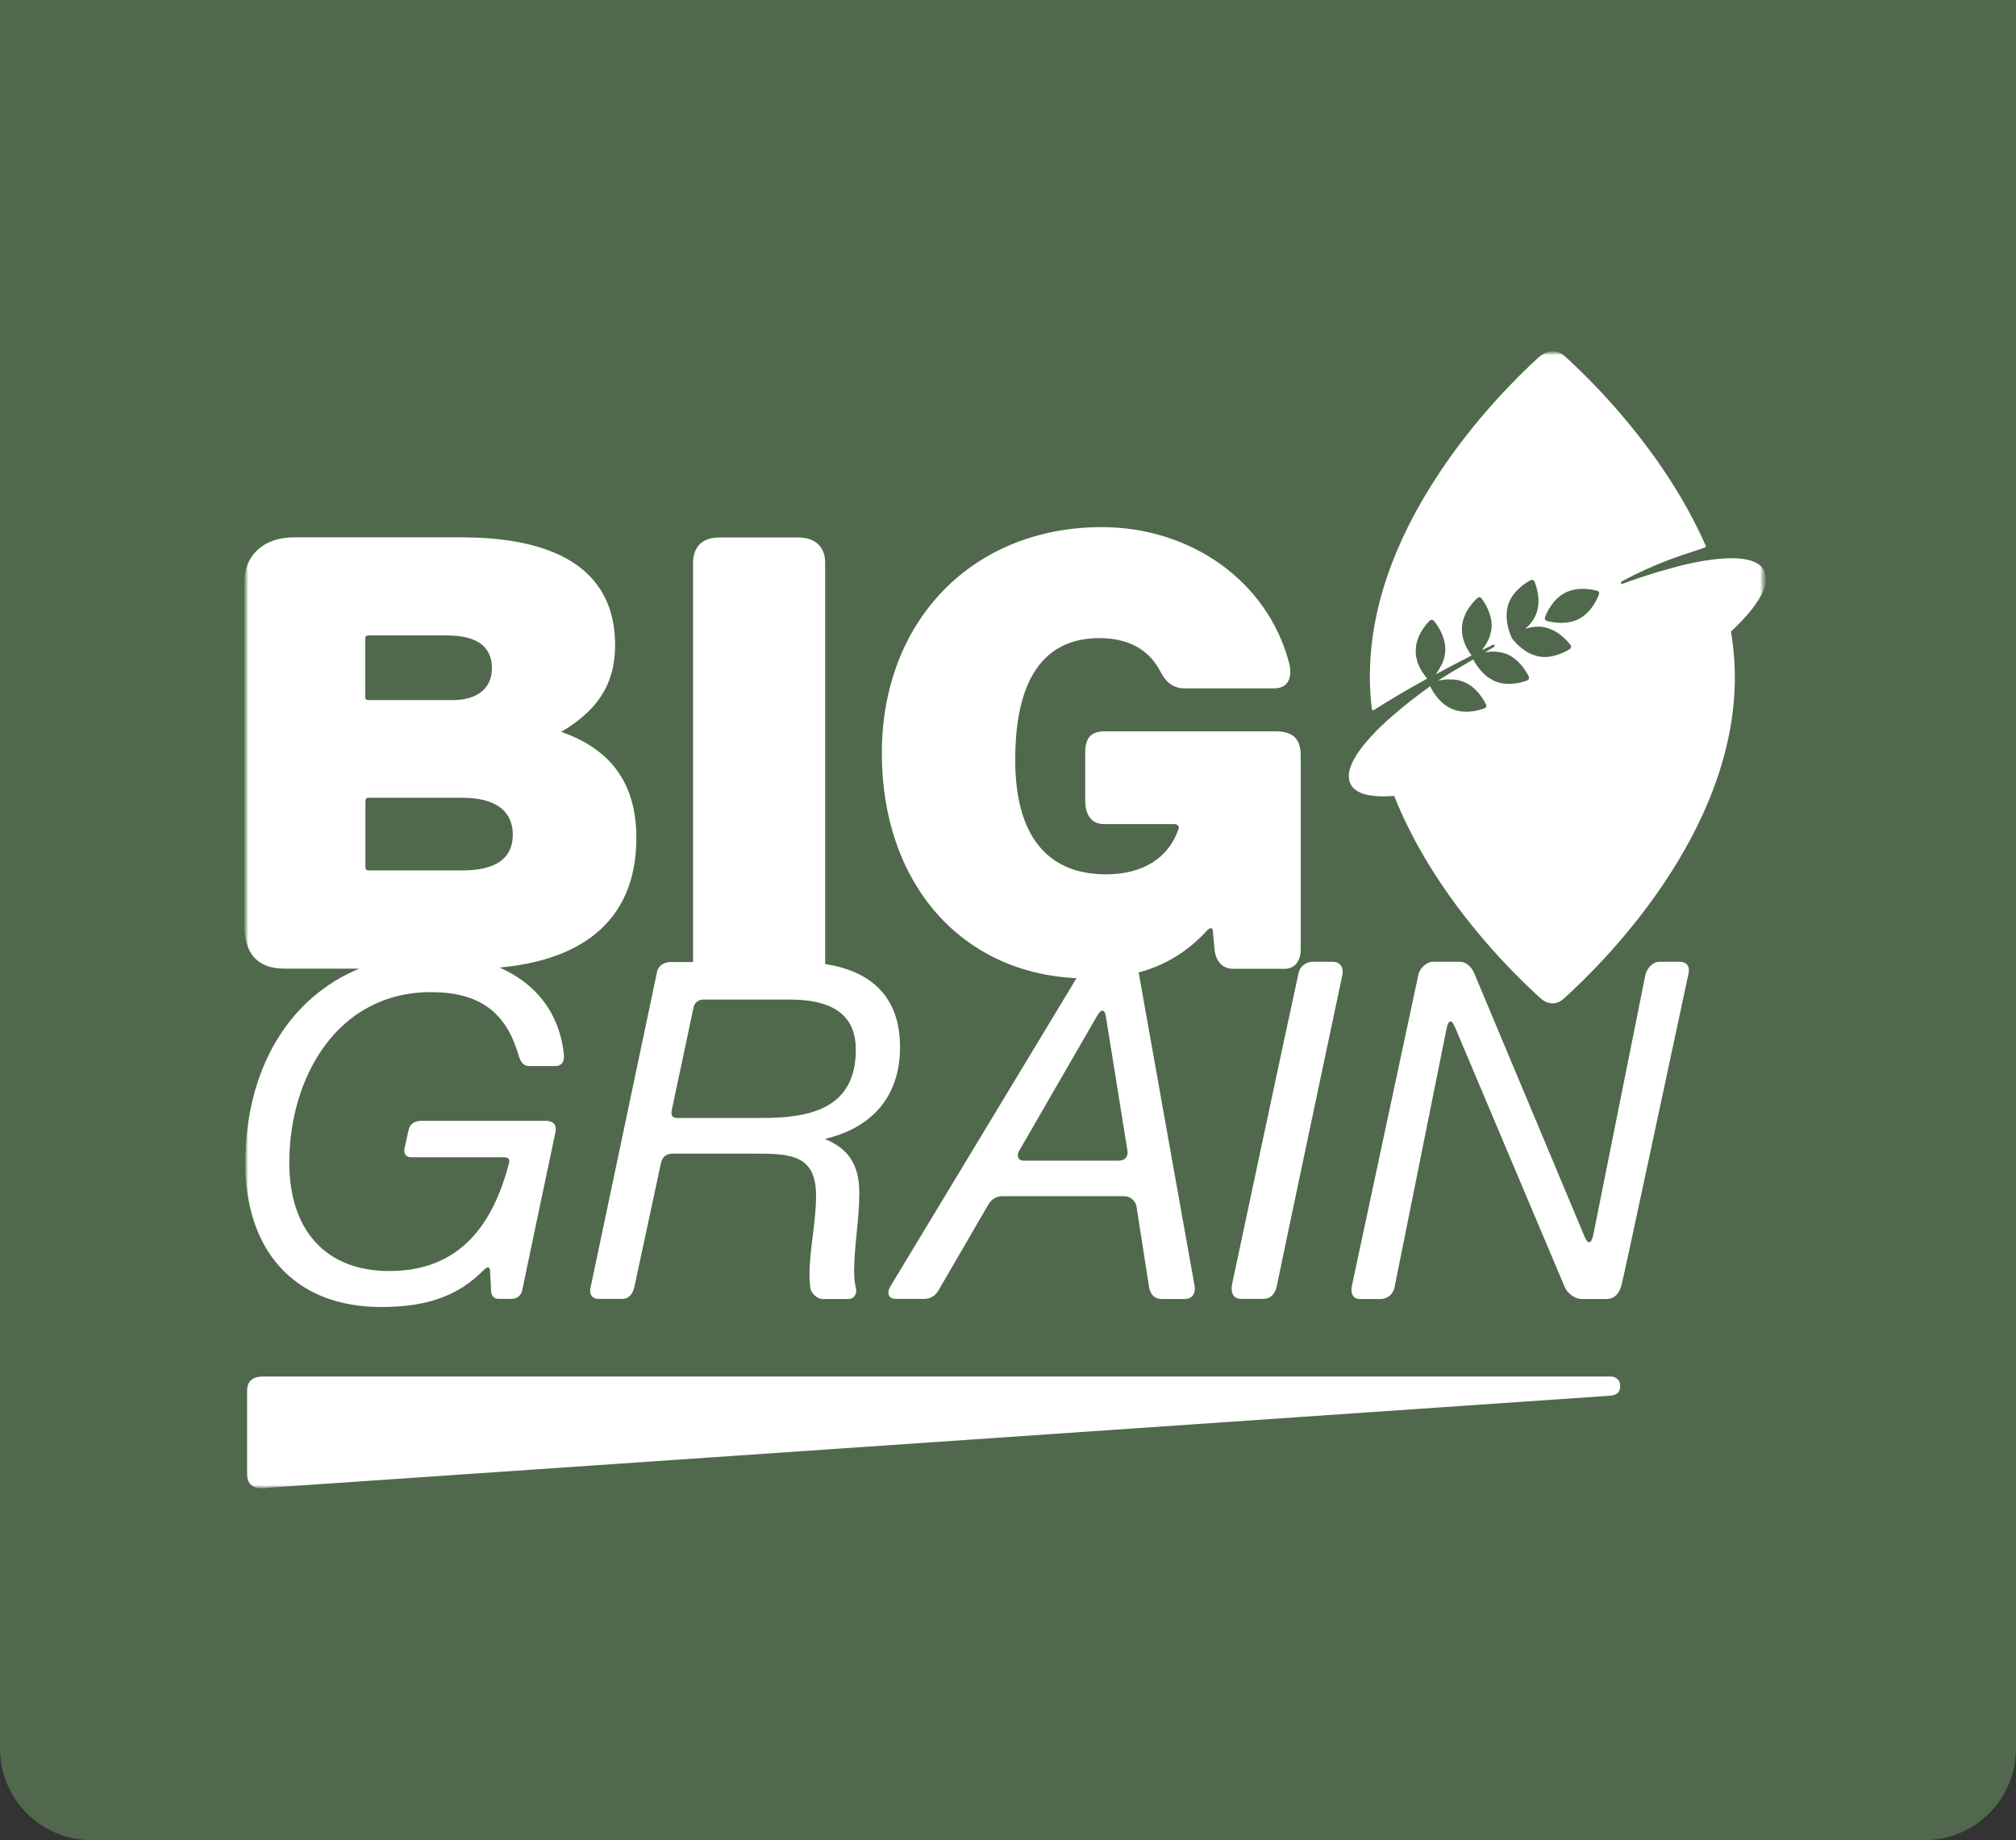 <svg width="264" height="241" fill="none" xmlns="http://www.w3.org/2000/svg"><rect width="100%" height="100%" fill="#333333" stroke="none"/><g clip-path="url(#clip0_1_144)"><path d="M0 0H264V229C264 235.627 258.627 241 252 241H12C5.373 241 0 235.627 0 229V0Z" fill="#50694C"/><mask id="mask0_1_144" style="mask-type:luminance" maskUnits="userSpaceOnUse" x="0" y="0" width="264" height="241"><path d="M264 0H0V241H264V0Z" fill="white"/></mask><g mask="url(#mask0_1_144)"><mask id="mask1_1_144" style="mask-type:luminance" maskUnits="userSpaceOnUse" x="32" y="46" width="200" height="149"><path d="M231.215 46H32V195H231.215V46Z" fill="white"/></mask><g mask="url(#mask1_1_144)"><mask id="mask2_1_144" style="mask-type:luminance" maskUnits="userSpaceOnUse" x="32" y="46" width="200" height="149"><path d="M231.215 46H32V195H231.215V46Z" fill="white"/></mask><g mask="url(#mask2_1_144)"><path d="M140.973 128.107C135.823 136.629 117.038 167.73 116.616 168.445C116.121 169.27 116.25 170.113 117.349 170.113C118.046 170.113 119.86 170.113 121.07 170.113C121.748 170.113 122.462 169.746 122.866 169.05C123.196 168.5 127.759 160.619 129.445 157.724C129.83 157.064 130.508 156.661 131.223 156.661C131.791 156.661 143.062 156.661 147.149 156.661C148.45 156.661 148.799 157.834 148.799 157.834C148.799 157.834 150.32 167.565 150.466 168.518C150.613 169.453 151.108 170.131 152.171 170.131C152.757 170.131 154.058 170.131 155.14 170.131C156.019 170.131 156.643 169.49 156.423 168.335C156.221 167.309 150.393 134.558 149.11 127.355C152.556 126.439 155.488 124.679 158.09 121.839C158.31 121.6 158.805 121.289 158.842 122.022C158.86 122.352 158.952 123.415 159.062 124.459C159.19 125.687 159.978 126.879 161.426 126.879C162.177 126.879 165.898 126.879 168.28 126.879C169.472 126.879 170.333 125.926 170.333 124.368C170.333 117.788 170.333 100.524 170.333 99.039C170.333 97.188 169.746 95.777 167.016 95.777C161.646 95.777 145.775 95.777 144.73 95.777C142.879 95.777 142.109 96.602 142.109 98.6C142.109 99.369 142.109 102.357 142.109 104.831C142.109 106.389 142.696 107.928 144.583 107.928C145.555 107.928 152.647 107.928 153.784 107.928C154.242 107.928 154.425 108.295 154.37 108.46C153.105 112.327 149.715 114.508 144.84 114.508C137.069 114.508 132.946 109.358 132.946 99.516C132.946 92.13 134.778 83.571 143.979 83.571C147.571 83.571 150.173 84.927 151.694 87.475C152.152 88.263 152.885 90.151 155.103 90.151C156.661 90.151 163.167 90.151 166.851 90.151C169.233 90.151 169.105 87.896 168.812 86.815C165.934 75.947 155.763 69.037 144.29 69.037C127.392 69.037 115.48 81.262 115.48 98.636C115.48 115.626 125.798 127.41 140.973 128.107ZM144.822 133.147C145.555 137.728 147.552 150.154 147.644 150.723C147.754 151.419 147.351 152.005 146.526 152.005C143.154 152.005 134.448 152.005 133.972 152.005C133.367 152.005 133.074 151.382 133.44 150.759C133.734 150.264 140.991 137.673 143.63 133.11C144.198 132.102 144.657 132.102 144.822 133.147Z" fill="white"/><path d="M32.128 152.371C32.128 163.605 38.396 171.174 49.924 171.174C55.917 171.174 60.04 169.726 63.394 166.281C63.651 166.024 64.164 165.694 64.182 166.519C64.201 167.032 64.274 168.26 64.311 169.14C64.347 169.708 64.714 170.111 65.282 170.111C65.593 170.111 66.363 170.111 67.023 170.111C67.628 170.111 68.232 169.708 68.379 169.011C69.277 164.723 72.539 149.145 72.704 148.449C72.961 147.386 72.576 146.781 71.311 146.781C67.316 146.781 56.228 146.781 55.312 146.781C54.194 146.781 53.663 147.239 53.498 148.027C53.406 148.467 53.168 149.512 52.984 150.355C52.838 151.033 53.113 151.564 53.846 151.564C54.451 151.564 63.119 151.564 65.96 151.564C66.876 151.564 66.711 152.132 66.638 152.407C64.567 160.269 60.315 166.464 50.968 166.464C42.721 166.464 37.883 161.186 37.883 152.261C37.883 141.228 44.078 129.938 56.43 129.938C62.698 129.938 66.07 132.486 67.738 137.654C68.031 138.589 68.214 139.615 69.332 139.615C70.028 139.615 71.605 139.615 72.723 139.615C73.841 139.615 73.895 138.607 73.841 138.112C73.254 132.486 69.992 128.71 65.41 126.713C74.995 125.87 83.334 121.471 83.334 109.742C83.334 102.448 79.852 98.067 73.492 95.85C77.781 93.302 80.548 90.059 80.548 84.505C80.548 72.831 69.827 70.375 60.462 70.375C60.462 70.375 41.823 70.375 38.579 70.375C34.181 70.357 32 73.069 32 76.13C32 79.136 32 108.826 32 121.16C32 124.642 33.503 126.859 37.242 126.859C38.689 126.859 42.703 126.859 47.047 126.859C37.865 130.653 32.128 139.981 32.128 152.371ZM48.219 83.223C48.494 83.223 58.538 83.223 58.538 83.223C62.478 83.223 64.42 84.689 64.42 87.529C64.42 90.15 62.478 91.69 59.307 91.69C59.307 91.69 48.403 91.69 48.183 91.69C47.963 91.69 47.834 91.543 47.834 91.305C47.834 89.729 47.834 83.754 47.834 83.571C47.853 83.351 47.944 83.223 48.219 83.223ZM48.293 104.482C48.659 104.482 60.572 104.482 60.572 104.482C64.86 104.482 67.151 106.186 67.151 109.302C67.151 112.418 64.934 113.994 60.572 113.994C60.572 113.994 48.604 113.994 48.274 113.994C47.944 113.994 47.853 113.829 47.853 113.517C47.853 111.703 47.853 105.197 47.853 104.959C47.853 104.665 47.926 104.482 48.293 104.482Z" fill="white"/><path d="M78.368 170.112C79.54 170.112 81.08 170.112 81.538 170.112C82.29 170.112 82.858 169.525 83.078 168.517C83.261 167.674 85.735 156.128 86.56 152.298C86.725 151.528 87.256 151.088 88.062 151.088C88.869 151.088 98.802 151.088 98.802 151.088C103.512 151.088 106.866 151.217 106.866 156.605C106.866 160.087 106.005 163.551 106.005 167.033C106.005 167.748 106.06 168.334 106.151 168.829C106.243 169.324 106.976 170.13 107.727 170.13C108.185 170.13 109.835 170.13 111.099 170.13C111.942 170.13 112.217 169.305 112.107 168.829C111.942 168.151 111.851 167.399 111.851 166.52C111.851 163.111 112.529 159.702 112.529 156.293C112.529 152.573 111.173 150.465 108.002 149.164C114.142 147.734 117.862 143.647 117.862 137.141C117.862 130.232 113.72 127.135 108.057 126.255C108.057 120.518 108.057 77.248 108.057 73.692C108.057 71.75 106.884 70.394 104.557 70.394C101.661 70.394 95.98 70.394 94.184 70.394C92.113 70.394 90.757 71.475 90.757 73.766C90.757 77.468 90.757 119.272 90.757 125.998C89.272 125.998 88.191 125.998 87.879 125.998C86.322 125.998 86.065 127.171 86.065 127.171C86.065 127.171 77.579 167.454 77.36 168.517C77.085 169.525 77.579 170.112 78.368 170.112ZM87.989 145.297C88.686 141.98 90.72 132.394 90.83 131.9C90.958 131.295 91.526 130.91 92.076 130.91C92.626 130.91 103.384 130.91 103.384 130.91C109.652 130.91 112.071 133.384 112.071 137.489C112.071 145.242 105.986 146.415 99.847 146.415C99.847 146.415 89.455 146.415 88.704 146.415C87.953 146.415 87.843 145.993 87.989 145.297Z" fill="white"/><path d="M161.37 168.06C161.059 169.544 161.7 170.112 162.507 170.112C162.983 170.112 164.394 170.112 165.476 170.112C166.245 170.112 166.978 169.617 167.217 168.353C167.418 167.235 174.108 135.621 175.775 127.74C176.014 126.604 175.409 125.962 174.529 125.962C173.466 125.962 172.202 125.962 171.872 125.962C171.267 125.962 170.277 126.347 170.039 127.483C168.316 135.382 161.645 166.758 161.37 168.06Z" fill="white"/><path d="M219.998 125.962C218.971 125.962 217.707 125.962 217.285 125.962C216.534 125.962 215.673 126.659 215.434 127.832C213.986 135.034 208.873 160.619 208.653 161.682C208.397 162.928 207.957 163.057 207.48 161.902C204.438 154.663 193.369 128.18 193.039 127.428C192.672 126.549 191.903 125.962 191.206 125.962C189.887 125.962 187.926 125.962 187.541 125.962C186.936 125.962 185.928 126.732 185.745 127.63C185.58 128.381 178.89 159.666 177.058 168.28C176.764 169.673 177.406 170.131 178.048 170.131C178.414 170.131 179.697 170.131 180.76 170.131C181.603 170.131 182.409 169.581 182.611 168.628C183.949 161.994 189.227 135.676 189.428 134.723C189.648 133.623 190.052 133.348 190.565 134.594C191.023 135.676 202.037 161.792 204.896 168.536C205.318 169.544 206.436 170.131 207.077 170.131C207.462 170.131 209.166 170.131 210.449 170.131C211.292 170.131 212.007 169.526 212.337 168.335C212.63 167.272 219.521 134.943 221.116 127.502C221.336 126.512 220.804 125.962 219.998 125.962Z" fill="white"/><path d="M34.291 194.908C34.932 194.908 35.464 194.817 35.464 194.817C35.464 194.817 209.716 182.886 210.834 182.794C211.952 182.702 212.172 182.171 212.172 181.438C212.172 180.705 211.512 180.283 210.981 180.283C195.495 180.283 35.409 180.283 34.401 180.283C32.971 180.283 32.33 181.016 32.33 182.281C32.33 182.684 32.33 189.703 32.33 192.746C32.312 193.79 32.587 194.908 34.291 194.908Z" fill="white"/><path d="M231.014 74.719C230.977 74.645 230.94 74.591 230.904 74.536L230.867 74.499C230.867 74.499 230.849 74.481 230.849 74.462C230.83 74.426 230.812 74.389 230.794 74.371C230.134 73.528 228.759 73.106 226.743 73.106C225.754 73.106 224.581 73.216 223.298 73.418C223.243 73.436 223.17 73.436 223.096 73.454L222.968 73.473C222.455 73.564 221.978 73.656 221.539 73.748C221.392 73.784 221.245 73.821 221.099 73.839L220.952 73.876C220.531 73.967 220.109 74.077 219.687 74.187C219.431 74.261 219.156 74.334 218.881 74.407C218.35 74.554 217.855 74.701 217.378 74.829C217.213 74.884 217.048 74.921 216.883 74.975L216.7 75.03C216.04 75.232 215.436 75.434 214.867 75.617C214.721 75.672 214.574 75.727 214.428 75.763L214.263 75.819C213.658 76.02 213.108 76.222 212.577 76.423L212.467 76.46C212.375 76.497 212.302 76.46 212.265 76.368C212.247 76.313 212.265 76.24 212.32 76.185C212.338 76.167 212.393 76.13 212.467 76.093C216.535 73.894 220.164 72.721 222.107 72.098C222.656 71.915 223.06 71.787 223.28 71.695C223.316 71.677 223.353 71.64 223.371 71.603C223.39 71.567 223.39 71.512 223.371 71.475C218.02 59.306 208.655 50.032 204.879 46.623C204.421 46.22 203.908 46 203.358 46C202.698 46 202.02 46.312 201.397 46.88C198.575 49.464 193.113 54.889 188.33 62.165C182.392 71.182 179.386 80.07 179.386 88.611C179.386 90.004 179.478 91.433 179.643 92.863C179.643 92.918 179.68 92.973 179.753 93.01C179.808 93.028 179.881 93.028 179.918 92.991C181.769 91.8 184.17 90.37 186.9 88.868L186.882 88.849C186.864 88.831 186.864 88.831 186.845 88.812C186.827 88.794 186.827 88.794 186.809 88.776C186.79 88.757 186.772 88.739 186.754 88.721C186.735 88.703 186.717 88.684 186.717 88.666C186.699 88.648 186.68 88.611 186.662 88.593C186.644 88.574 186.625 88.538 186.607 88.519C186.589 88.483 186.57 88.464 186.552 88.428C186.534 88.391 186.516 88.373 186.497 88.336C186.479 88.299 186.461 88.263 186.424 88.244C186.406 88.208 186.387 88.171 186.351 88.153C186.332 88.116 186.296 88.079 186.277 88.043C186.259 88.006 186.241 87.969 186.204 87.933C186.186 87.896 186.149 87.841 186.131 87.805C186.112 87.768 186.094 87.731 186.057 87.676C186.039 87.64 186.002 87.585 185.984 87.53C185.966 87.493 185.947 87.438 185.911 87.401C185.892 87.346 185.856 87.291 185.837 87.255C185.819 87.2 185.801 87.163 185.782 87.108C185.764 87.053 185.746 86.998 185.709 86.943C185.691 86.888 185.672 86.852 185.654 86.796C185.636 86.742 185.617 86.668 185.599 86.613C185.581 86.558 185.563 86.522 185.563 86.467C185.544 86.393 185.526 86.338 185.508 86.265C185.489 86.21 185.489 86.173 185.471 86.118C185.453 86.045 185.453 85.972 185.434 85.898C185.434 85.862 185.416 85.807 185.416 85.77C185.398 85.679 185.398 85.587 185.398 85.514C185.398 85.477 185.398 85.44 185.398 85.404C185.398 85.275 185.398 85.147 185.398 85.019C185.453 83.974 185.892 83.039 186.332 82.38C186.717 81.793 187.102 81.408 187.212 81.298C187.23 81.28 187.23 81.28 187.249 81.262C187.322 81.207 187.395 81.17 187.487 81.17C187.597 81.17 187.688 81.225 187.743 81.28C187.743 81.28 187.78 81.317 187.835 81.39C188.165 81.793 189.338 83.351 189.265 85.202C189.265 85.294 189.246 85.385 189.246 85.477C189.246 85.514 189.246 85.532 189.228 85.569C189.228 85.624 189.21 85.697 189.21 85.752C189.21 85.788 189.191 85.825 189.191 85.844C189.173 85.898 189.173 85.954 189.155 86.008C189.155 86.045 189.136 86.063 189.136 86.1C189.118 86.155 189.1 86.21 189.081 86.265C189.081 86.283 189.063 86.32 189.063 86.338C189.045 86.412 189.008 86.503 188.99 86.577C188.953 86.65 188.935 86.723 188.898 86.815C188.88 86.833 188.88 86.87 188.861 86.888C188.843 86.943 188.825 86.998 188.788 87.035C188.77 87.053 188.77 87.09 188.751 87.108C188.733 87.163 188.715 87.2 188.678 87.236C188.66 87.255 188.66 87.291 188.641 87.31C188.623 87.365 188.586 87.401 188.568 87.456C188.55 87.475 188.55 87.493 188.531 87.511C188.495 87.585 188.458 87.64 188.422 87.695C188.385 87.749 188.348 87.823 188.312 87.878C188.293 87.896 188.293 87.915 188.275 87.933C188.257 87.969 188.22 88.006 188.202 88.043C188.183 88.061 188.165 88.079 188.165 88.098C188.147 88.134 188.11 88.171 188.092 88.208C188.073 88.226 188.073 88.244 188.055 88.263C188.055 88.281 188.037 88.281 188.037 88.299C189.558 87.475 191.134 86.65 192.71 85.844L192.692 85.825C192.673 85.807 192.673 85.788 192.655 85.77C192.637 85.752 192.618 85.734 192.618 85.715C192.6 85.697 192.6 85.679 192.582 85.66C192.563 85.642 192.545 85.605 192.527 85.587C192.508 85.569 192.49 85.55 192.472 85.514C192.453 85.477 192.435 85.44 192.417 85.422C192.399 85.404 192.38 85.367 192.362 85.349C192.325 85.294 192.289 85.22 192.252 85.147C192.234 85.129 192.234 85.11 192.215 85.074C192.179 85.019 192.16 84.964 192.124 84.909C192.105 84.872 192.087 84.854 192.069 84.817C192.05 84.762 192.014 84.725 191.995 84.671C191.977 84.634 191.959 84.597 191.94 84.561C191.922 84.506 191.904 84.451 191.867 84.414C191.849 84.377 191.83 84.341 191.812 84.286C191.794 84.231 191.775 84.176 191.757 84.121C191.739 84.084 191.72 84.029 191.72 83.993C191.702 83.938 191.684 83.882 191.665 83.828C191.647 83.791 191.647 83.736 191.629 83.699C191.61 83.644 191.592 83.571 191.574 83.516C191.555 83.461 191.555 83.424 191.537 83.369C191.519 83.314 191.519 83.241 191.5 83.186C191.5 83.131 191.482 83.094 191.482 83.039C191.464 82.966 191.464 82.911 191.464 82.838C191.464 82.783 191.445 82.746 191.445 82.691C191.445 82.618 191.445 82.545 191.445 82.453C191.445 82.416 191.445 82.38 191.445 82.325C191.445 82.196 191.445 82.086 191.464 81.958C191.647 79.997 193.223 78.549 193.461 78.329C193.48 78.311 193.498 78.311 193.498 78.293C193.571 78.238 193.663 78.201 193.755 78.219C193.846 78.219 193.938 78.274 193.993 78.348C194.048 78.421 195.148 79.777 195.313 81.518C195.331 81.665 195.331 81.793 195.331 81.94C195.331 82.068 195.331 82.196 195.313 82.325C195.313 82.398 195.294 82.49 195.276 82.563C195.276 82.581 195.276 82.618 195.258 82.636C195.258 82.691 195.239 82.746 195.221 82.783C195.221 82.82 195.203 82.838 195.203 82.874C195.184 82.93 195.184 82.966 195.166 83.021C195.166 83.058 195.148 83.076 195.148 83.113C195.129 83.168 195.129 83.204 195.111 83.259C195.111 83.278 195.093 83.314 195.093 83.333C195.074 83.388 195.056 83.424 195.038 83.479C195.038 83.498 195.019 83.516 195.019 83.534C195.001 83.608 194.964 83.663 194.928 83.736C194.928 83.754 194.909 83.754 194.909 83.772C194.891 83.828 194.854 83.882 194.836 83.938C194.818 83.956 194.818 83.974 194.799 84.011C194.781 84.047 194.763 84.102 194.726 84.139C194.708 84.157 194.708 84.194 194.689 84.212C194.671 84.249 194.653 84.286 194.616 84.322C194.598 84.341 194.598 84.377 194.579 84.396C194.561 84.432 194.524 84.469 194.506 84.506C194.488 84.524 194.488 84.542 194.469 84.561C194.451 84.597 194.414 84.652 194.396 84.689C194.378 84.707 194.378 84.725 194.36 84.725C194.323 84.781 194.286 84.835 194.25 84.891C194.231 84.909 194.231 84.927 194.213 84.945C194.195 84.982 194.158 85.019 194.14 85.055C194.121 85.074 194.103 85.092 194.085 85.11C194.066 85.129 194.048 85.147 194.048 85.165C194.469 84.945 194.909 84.744 195.349 84.524L195.404 84.487C195.422 84.469 195.441 84.469 195.477 84.451C195.587 84.396 195.697 84.432 195.734 84.524C195.752 84.579 195.734 84.652 195.661 84.707C195.624 84.744 195.587 84.762 195.551 84.781C195.532 84.781 195.514 84.799 195.496 84.817C195.129 85.019 194.781 85.22 194.451 85.422C194.561 85.404 194.671 85.385 194.781 85.385C194.799 85.385 194.799 85.385 194.818 85.385C194.964 85.367 195.093 85.367 195.239 85.349C195.258 85.349 195.294 85.349 195.313 85.349C195.422 85.349 195.532 85.349 195.642 85.349C195.679 85.349 195.716 85.349 195.752 85.349C195.844 85.349 195.936 85.367 196.027 85.367C196.064 85.367 196.119 85.385 196.156 85.385C196.247 85.404 196.32 85.404 196.412 85.422C196.449 85.422 196.504 85.44 196.54 85.44C196.632 85.459 196.705 85.477 196.797 85.495C196.834 85.514 196.87 85.514 196.907 85.532C197.017 85.569 197.145 85.605 197.255 85.642C198.703 86.21 199.601 87.53 199.986 88.208C200.059 88.336 200.114 88.428 200.151 88.501C200.188 88.574 200.206 88.611 200.206 88.629C200.242 88.721 200.242 88.812 200.206 88.904C200.169 88.996 200.096 89.069 200.023 89.106C199.986 89.124 198.905 89.564 197.603 89.564C196.962 89.564 196.375 89.454 195.844 89.252C195.734 89.216 195.642 89.161 195.532 89.106C195.532 89.106 195.514 89.106 195.514 89.087C195.422 89.032 195.331 88.996 195.239 88.941C195.221 88.941 195.221 88.922 195.203 88.922C195.111 88.868 195.038 88.812 194.946 88.757C194.928 88.757 194.928 88.739 194.909 88.739C194.836 88.684 194.744 88.629 194.671 88.556C194.653 88.538 194.653 88.538 194.634 88.519C194.561 88.464 194.488 88.391 194.414 88.336L194.396 88.318C194.323 88.244 194.25 88.189 194.195 88.116C194.195 88.116 194.195 88.116 194.176 88.098C194.03 87.951 193.901 87.805 193.791 87.658C193.791 87.658 193.791 87.64 193.773 87.64C193.718 87.566 193.663 87.511 193.608 87.438L193.59 87.42C193.535 87.346 193.498 87.291 193.461 87.236L193.443 87.218C193.406 87.163 193.37 87.09 193.333 87.035L193.315 87.016C193.278 86.962 193.242 86.906 193.205 86.852C193.205 86.852 193.205 86.833 193.187 86.833C193.15 86.778 193.132 86.723 193.095 86.687C193.077 86.632 193.04 86.595 193.022 86.558C193.003 86.522 192.985 86.485 192.967 86.448V86.43C192.948 86.412 192.948 86.375 192.93 86.357C190.822 87.585 189.265 88.519 188.312 89.142C188.33 89.142 188.33 89.142 188.348 89.142C188.367 89.142 188.385 89.142 188.403 89.124C188.477 89.106 188.531 89.087 188.605 89.087C188.623 89.087 188.623 89.087 188.641 89.087C188.715 89.069 188.806 89.051 188.898 89.051C188.916 89.051 188.935 89.051 188.953 89.032C189.045 89.014 189.118 89.014 189.21 88.996H189.228C189.32 88.978 189.411 88.978 189.521 88.978C189.539 88.978 189.576 88.978 189.594 88.978C189.704 88.978 189.796 88.978 189.906 88.978C190.547 88.978 191.152 89.087 191.684 89.307C191.922 89.399 192.16 89.527 192.362 89.656C193.736 90.517 194.469 91.983 194.598 92.258C194.616 92.276 194.616 92.295 194.616 92.295C194.653 92.386 194.653 92.478 194.616 92.57C194.579 92.661 194.506 92.735 194.414 92.771H194.396C194.231 92.826 193.223 93.211 192.014 93.211C191.372 93.211 190.767 93.101 190.236 92.881C190.181 92.863 190.108 92.826 190.053 92.808C188.275 92.001 187.395 90.114 187.304 89.912V89.894C187.304 89.894 187.304 89.876 187.285 89.876C184.353 91.983 181.952 93.981 180.156 95.795C180.138 95.814 180.138 95.814 180.138 95.832L180.119 95.85C178.36 97.646 177.26 99.222 176.821 100.524V100.542C176.637 101.073 176.582 101.568 176.656 102.026V102.063C176.692 102.283 176.766 102.503 176.857 102.686C177.407 103.749 178.836 104.299 181.127 104.299C181.549 104.299 182.025 104.281 182.502 104.244H182.575L182.594 104.299C187.762 117.238 197.713 127.117 201.745 130.745C202.222 131.185 202.772 131.405 203.303 131.405C203.835 131.405 204.348 131.185 204.806 130.764C210.066 126.035 227.183 109.009 227.183 88.703C227.183 86.778 227.018 84.781 226.688 82.764V82.71L226.725 82.673C228.961 80.565 230.39 78.733 230.959 77.23C231.032 77.028 231.087 76.845 231.142 76.68C231.307 76.002 231.289 75.397 231.05 74.902C231.032 74.755 231.014 74.737 231.014 74.719ZM205.722 84.762C205.704 84.854 205.649 84.945 205.576 85.001C205.576 85.001 205.557 85.001 205.539 85.019C205.319 85.165 203.908 86.045 202.258 86.045C202.002 86.045 201.727 86.027 201.489 85.972C201.379 85.954 201.287 85.935 201.195 85.898C201.177 85.898 201.177 85.898 201.159 85.88C201.067 85.862 200.976 85.825 200.866 85.788H200.847C199.546 85.33 198.611 84.341 198.227 83.882L198.208 83.864C198.19 83.846 198.172 83.809 198.153 83.791C198.08 83.699 198.043 83.644 198.025 83.626C197.988 83.589 197.933 83.461 197.823 83.204C197.823 83.204 197.823 83.204 197.823 83.186C197.787 83.113 197.182 81.738 197.31 80.199C197.347 79.814 197.42 79.411 197.567 79.007C198.135 77.468 199.528 76.515 200.151 76.148C200.169 76.13 200.206 76.112 200.224 76.112C200.261 76.093 200.316 76.057 200.334 76.038C200.407 76.002 200.444 75.983 200.462 75.983C200.499 75.965 200.554 75.947 200.591 75.947C200.646 75.947 200.682 75.947 200.737 75.965C200.829 76.002 200.902 76.057 200.939 76.148C200.939 76.148 200.939 76.148 200.939 76.167C201.012 76.313 201.452 77.395 201.47 78.677C201.47 79.209 201.397 79.777 201.195 80.327C200.884 81.188 200.297 81.867 199.748 82.343C200.279 82.178 200.811 82.086 201.305 82.068C201.599 82.068 201.892 82.086 202.185 82.141C202.57 82.215 202.937 82.343 203.266 82.49C203.376 82.545 203.486 82.6 203.596 82.655C203.798 82.764 204 82.893 204.183 83.021C205.081 83.681 205.631 84.432 205.667 84.469C205.704 84.524 205.722 84.597 205.741 84.671C205.722 84.725 205.722 84.744 205.722 84.762ZM209.388 77.835C209.351 77.926 208.6 80.125 206.73 81.078C206.07 81.408 205.301 81.573 204.439 81.573C203.376 81.573 202.57 81.317 202.533 81.317C202.442 81.28 202.368 81.225 202.332 81.133C202.295 81.042 202.277 80.95 202.313 80.859C202.313 80.84 202.332 80.803 202.368 80.73C202.552 80.235 203.34 78.458 204.989 77.615C205.649 77.285 206.419 77.12 207.28 77.12C208.27 77.12 209.039 77.34 209.168 77.376H209.186C209.278 77.413 209.351 77.468 209.388 77.56C209.424 77.633 209.424 77.743 209.388 77.835Z" fill="white"/></g></g></g></g><defs><clipPath id="clip0_1_144"><path d="M0 0H264V229C264 235.627 258.627 241 252 241H12C5.373 241 0 235.627 0 229V0Z" fill="white"/></clipPath></defs></svg>
